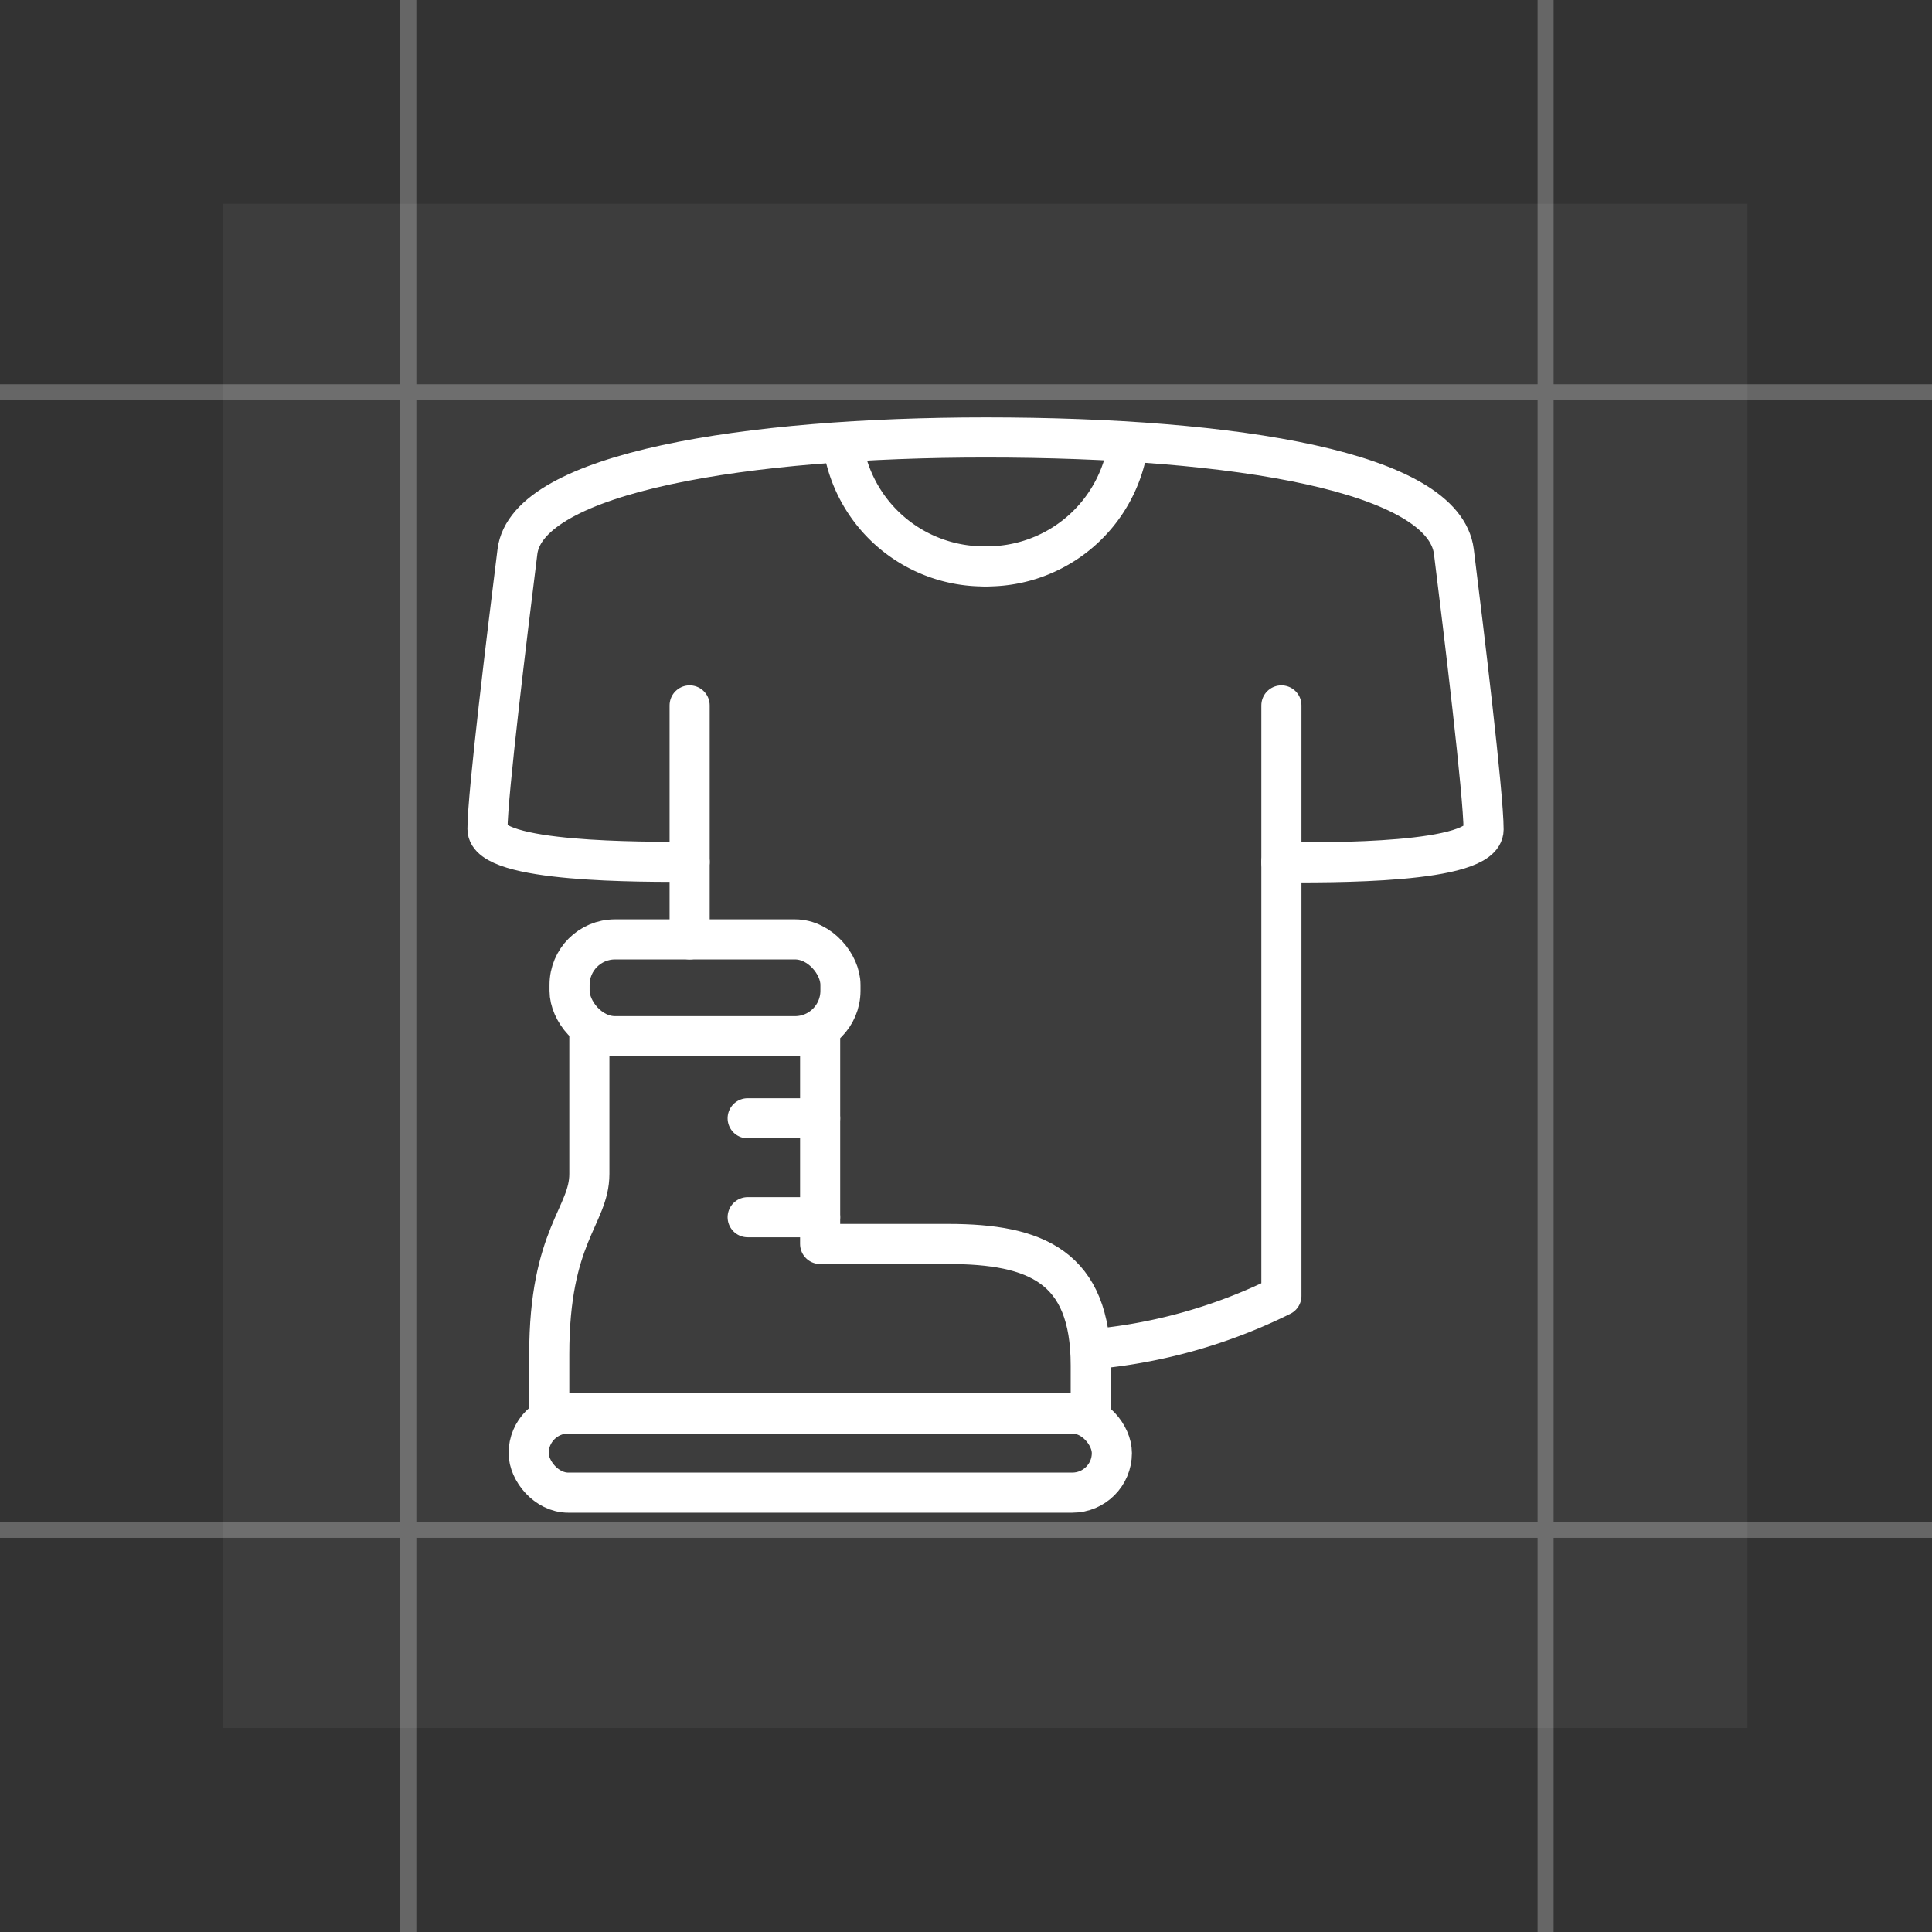 <svg xmlns="http://www.w3.org/2000/svg" viewBox="0 0 72.25 72.25"><rect x="0" y="0" width="72.25" height="72.25" fill="#333333" stroke="none"/><defs><style>.cls-1{fill:#fff;opacity:0.05;}.cls-2,.cls-4,.cls-5{fill:none;stroke:#fff;}.cls-2{stroke-linecap:round;stroke-linejoin:round;stroke-width:1.5px;}.cls-3{opacity:0.25;}.cls-4,.cls-5{stroke-miterlimit:10;}.cls-4{stroke-width:0.6px;}.cls-5{stroke-width:0.6px;}</style></defs><title>Asset 153</title><g id="Layer_2" data-name="Layer 2"><g id="Layer_1-2" data-name="Layer 1"><rect class="cls-1" x="8.35" y="7.62" width="57" height="57"/><path class="cls-2" d="M40.79,50.46a19.85,19.85,0,0,0,7.13-2V32.24"/><line class="cls-2" x1="25.79" y1="32.24" x2="25.79" y2="35.13"/><path class="cls-2" d="M31.52,16.61a5.33,5.33,0,0,0,5.34,4.57"/><path class="cls-2" d="M47.92,26.38v5.87c1.72,0,7.56.07,7.56-1.23s-.74-7.42-1.11-10.39-8.07-4.27-17.51-4.27c-8.88,0-17.14,1.3-17.51,4.27S18.23,29.72,18.23,31s5.84,1.23,7.56,1.23V26.38"/><path class="cls-2" d="M42.19,16.61a5.33,5.33,0,0,1-5.34,4.57"/><rect class="cls-2" x="21.3" y="35.13" width="10.13" height="3.62" rx="1.7" ry="1.7"/><path class="cls-2" d="M30.67,38.75v7.77h4.79c3.28,0,5.33.85,5.33,4.54v1.79H20.54V50.65c0-4.46,1.5-5.17,1.5-6.75V38.75"/><line class="cls-2" x1="30.67" y1="45.52" x2="27.96" y2="45.52"/><line class="cls-2" x1="30.67" y1="41.82" x2="27.96" y2="41.82"/><path class="cls-2" d="M22.33,46.19"/><rect class="cls-2" x="19.77" y="52.86" width="21.81" height="2.96" rx="1.48" ry="1.48"/><g class="cls-3"><line class="cls-4" y1="14.67" x2="72.25" y2="14.67"/><line class="cls-4" y1="57.21" x2="72.25" y2="57.21"/><line class="cls-5" x1="57.8" x2="57.8" y2="72.25"/><line class="cls-5" x1="15.27" x2="15.27" y2="72.25"/></g></g></g></svg>